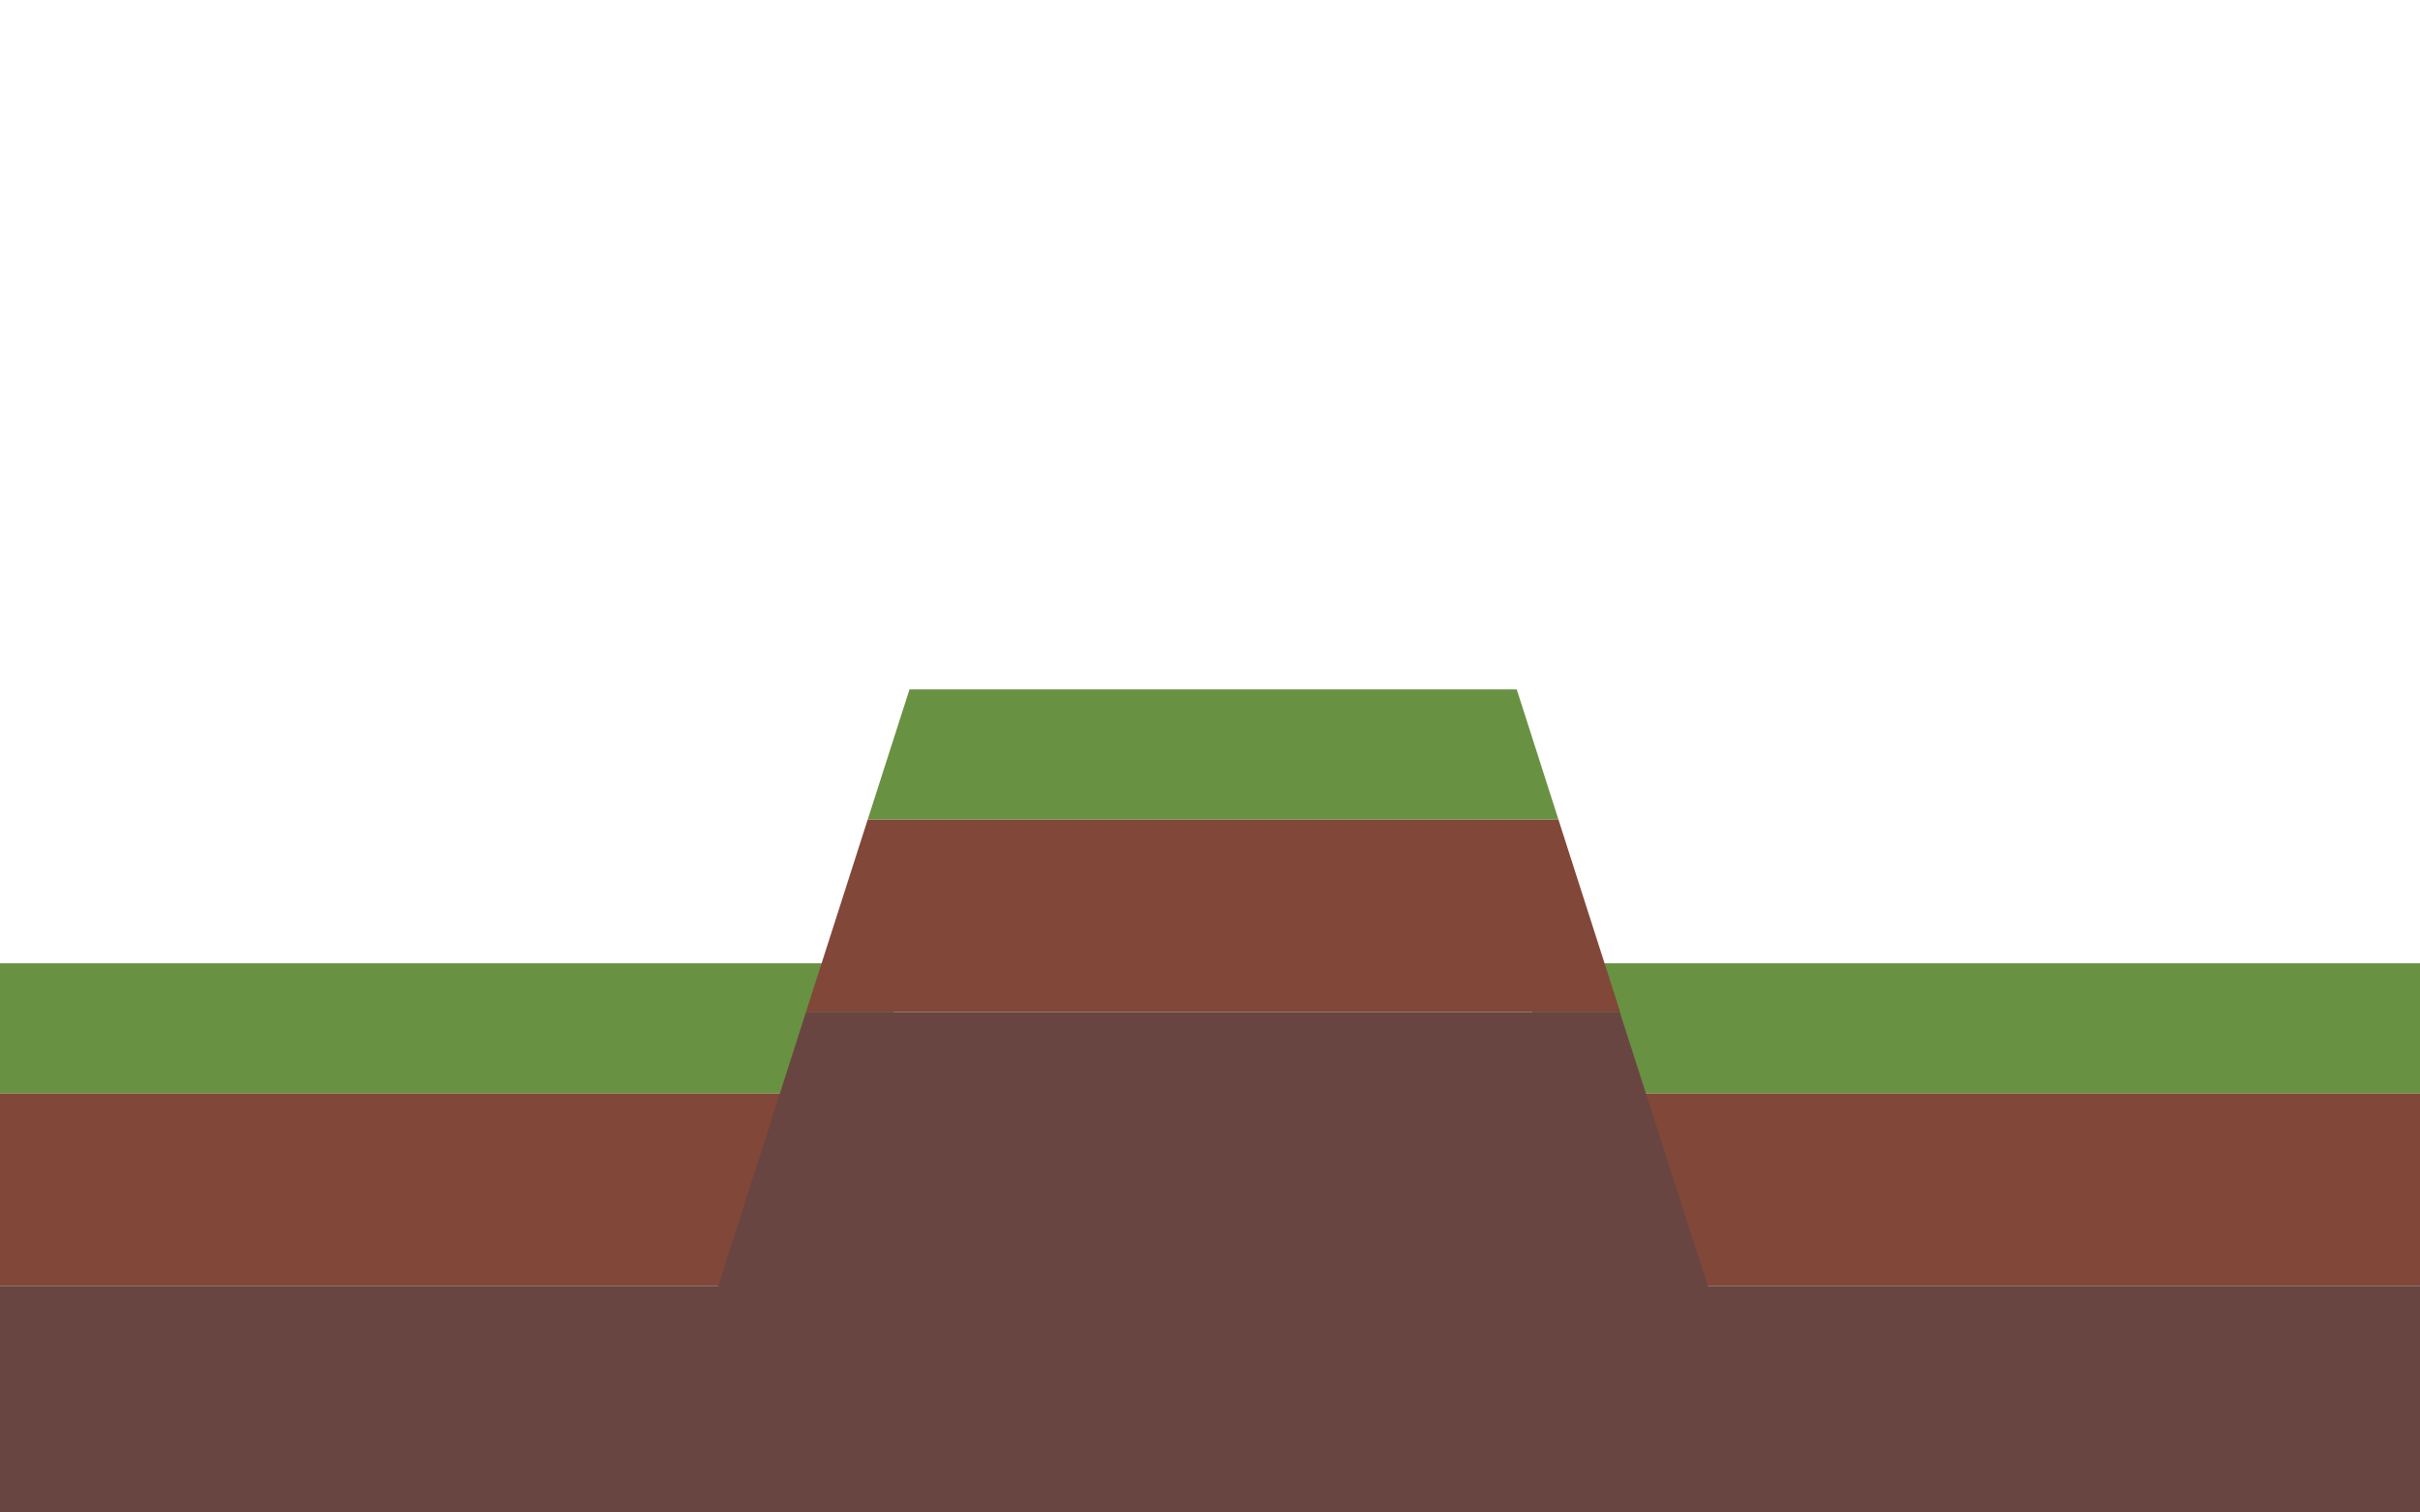 <svg id="f3" xmlns="http://www.w3.org/2000/svg" viewBox="0 0 240 150"><defs><style>.cls-1{fill:#814739;}.cls-2{fill:#689142;}.cls-3{fill:#694542;}</style></defs><title>mountain frames3</title><polygon class="cls-1" points="-0.38 108.42 -0.38 108.42 -0.38 127.52 79.93 127.52 86.06 108.42 -0.38 108.42"/><polygon class="cls-1" points="160.68 127.52 240.99 127.52 240.99 108.42 154.55 108.42 160.68 127.52"/><polygon class="cls-2" points="90.2 95.53 -0.38 95.53 -0.38 108.42 86.06 108.42 90.2 95.53"/><polygon class="cls-2" points="150.42 95.53 154.55 108.42 240.99 108.42 240.99 108.42 240.99 95.53 150.42 95.53"/><polygon class="cls-3" points="240.99 150.84 240.99 127.52 160.68 127.52 168.16 150.84 240.99 150.84"/><polygon class="cls-3" points="-0.38 150.84 72.45 150.84 79.93 127.52 -0.38 127.52 -0.38 150.84"/><polygon class="cls-1" points="86.06 81.26 79.93 100.37 160.68 100.37 154.55 81.26 86.06 81.26"/><polygon class="cls-2" points="154.55 81.26 150.42 68.37 90.2 68.37 86.06 81.26 154.55 81.26"/><path class="cls-3" d="M177,151.27q-8.17-25.45-16.36-50.9H79.93q-8.16,25.46-16.31,50.9Z"/></svg>